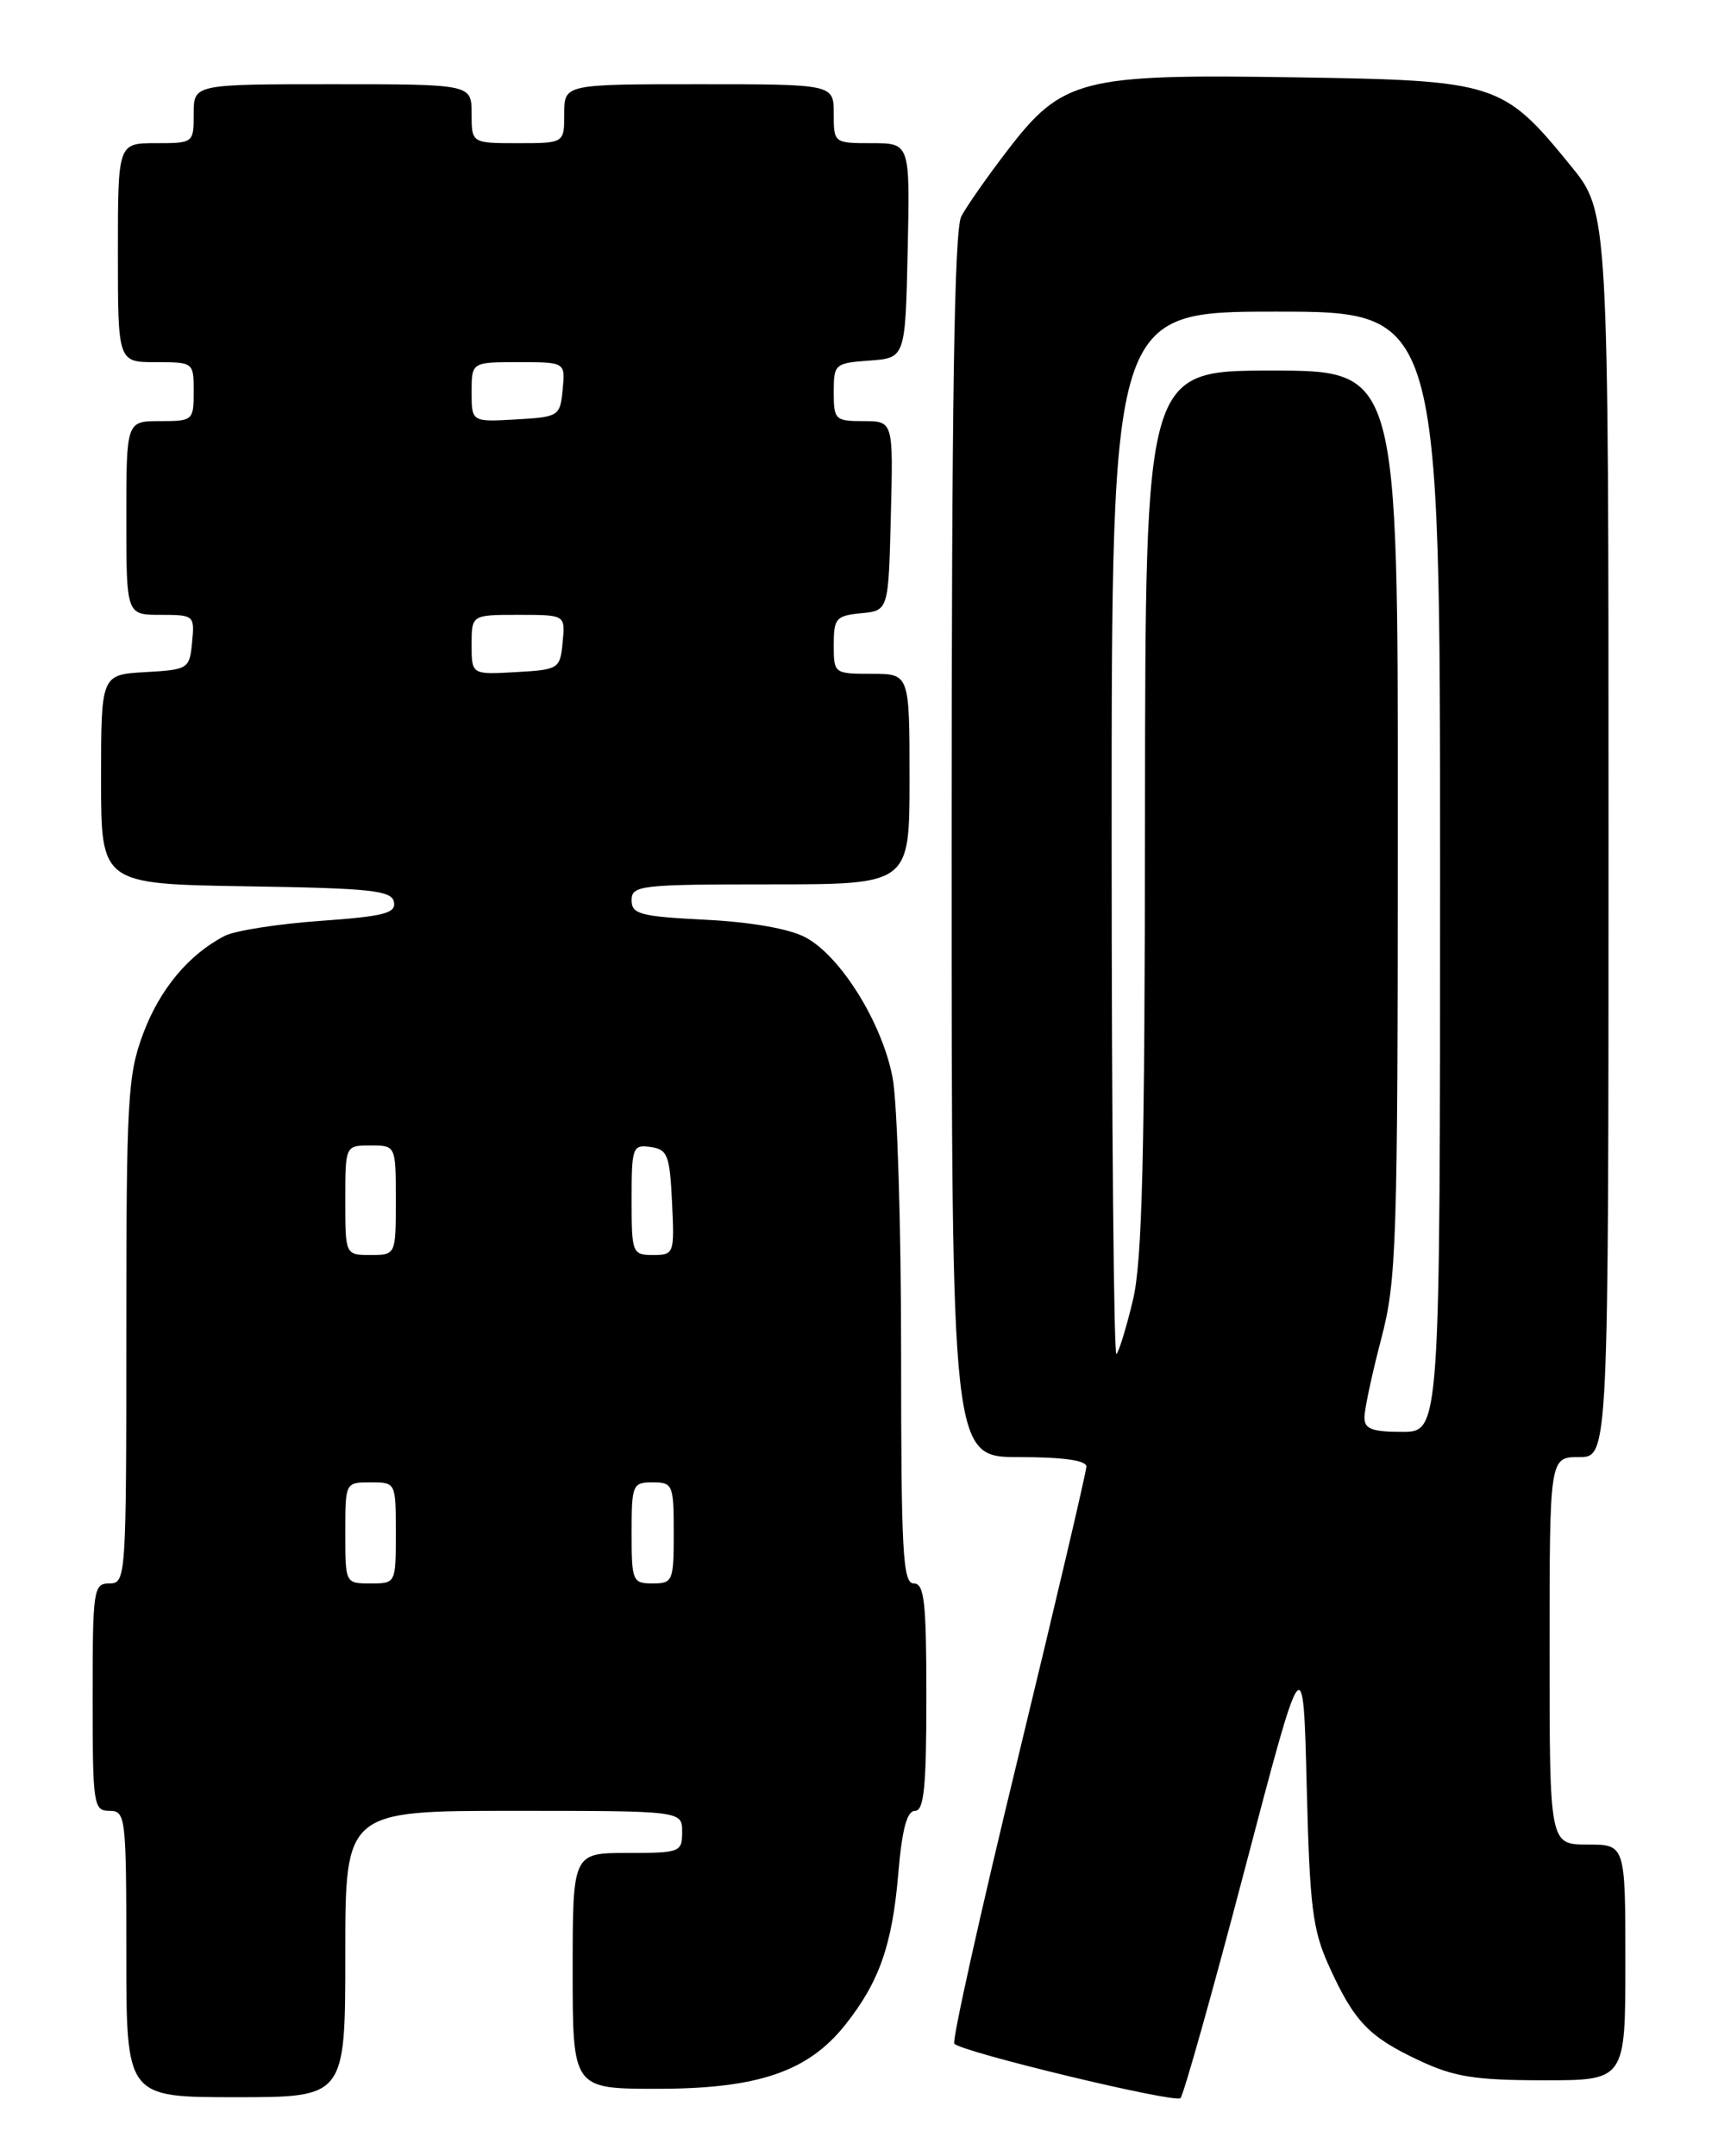 <?xml version="1.0" encoding="UTF-8" standalone="no"?>
<!DOCTYPE svg PUBLIC "-//W3C//DTD SVG 1.1//EN" "http://www.w3.org/Graphics/SVG/1.1/DTD/svg11.dtd" >
<svg xmlns="http://www.w3.org/2000/svg" xmlns:xlink="http://www.w3.org/1999/xlink" version="1.1" viewBox="0 0 204 256">
 <g >
 <path fill="currentColor"
d=" M 147.79 222.00 C 154.75 195.50 154.75 195.50 155.16 212.00 C 155.52 226.46 155.85 229.11 157.82 233.46 C 160.80 240.02 162.53 241.83 168.50 244.63 C 172.67 246.59 175.12 246.98 183.25 246.99 C 193.00 247.00 193.00 247.00 193.00 233.00 C 193.00 219.00 193.00 219.00 188.50 219.00 C 184.00 219.00 184.00 219.00 184.00 196.00 C 184.00 173.00 184.00 173.00 187.50 173.00 C 191.00 173.00 191.00 173.00 191.00 99.09 C 191.00 25.18 191.00 25.18 186.52 19.69 C 178.45 9.78 177.73 9.55 153.72 9.18 C 128.34 8.78 126.15 9.34 119.59 17.91 C 117.23 20.98 114.79 24.48 114.15 25.68 C 113.31 27.28 113.00 47.56 113.00 100.43 C 113.00 173.00 113.00 173.00 121.00 173.00 C 126.22 173.00 129.00 173.39 129.00 174.12 C 129.00 174.73 125.35 190.28 120.89 208.67 C 116.42 227.06 113.02 242.35 113.32 242.65 C 114.34 243.68 139.50 249.73 140.17 249.11 C 140.53 248.77 143.97 236.57 147.79 222.00 Z  M 41.00 232.00 C 41.00 215.00 41.00 215.00 61.00 215.00 C 81.00 215.00 81.00 215.00 81.00 217.50 C 81.00 219.91 80.77 220.00 74.50 220.00 C 68.00 220.00 68.00 220.00 68.00 234.00 C 68.00 248.00 68.00 248.00 78.06 248.00 C 89.95 248.00 95.92 245.98 100.33 240.45 C 104.39 235.36 105.94 230.96 106.66 222.50 C 107.11 217.17 107.69 215.00 108.65 215.00 C 109.72 215.00 110.00 212.18 110.00 201.50 C 110.00 190.17 109.76 188.00 108.50 188.00 C 107.20 188.00 107.00 184.29 107.00 160.64 C 107.00 145.59 106.55 130.88 105.99 127.96 C 104.76 121.44 99.80 113.48 95.62 111.28 C 93.69 110.26 89.15 109.47 83.75 109.20 C 76.01 108.81 75.00 108.54 75.00 106.88 C 75.00 105.12 76.02 105.00 91.50 105.00 C 108.00 105.00 108.00 105.00 108.00 92.50 C 108.00 80.00 108.00 80.00 103.50 80.00 C 99.04 80.00 99.00 79.97 99.00 76.56 C 99.00 73.42 99.27 73.10 102.25 72.81 C 105.50 72.50 105.50 72.50 105.78 61.25 C 106.07 50.00 106.07 50.00 102.53 50.00 C 99.17 50.00 99.00 49.83 99.00 46.56 C 99.00 43.22 99.13 43.11 103.25 42.81 C 107.50 42.50 107.50 42.50 107.78 29.75 C 108.06 17.00 108.06 17.00 103.53 17.00 C 99.02 17.00 99.00 16.98 99.00 13.50 C 99.00 10.00 99.00 10.00 83.00 10.00 C 67.00 10.00 67.00 10.00 67.00 13.50 C 67.00 17.00 67.00 17.00 61.50 17.00 C 56.00 17.00 56.00 17.00 56.00 13.50 C 56.00 10.00 56.00 10.00 39.50 10.00 C 23.00 10.00 23.00 10.00 23.00 13.50 C 23.00 16.98 22.98 17.00 18.50 17.00 C 14.00 17.00 14.00 17.00 14.00 30.00 C 14.00 43.00 14.00 43.00 18.50 43.00 C 22.98 43.00 23.00 43.02 23.00 46.50 C 23.00 49.92 22.90 50.00 19.00 50.00 C 15.00 50.00 15.00 50.00 15.00 61.50 C 15.00 73.00 15.00 73.00 19.06 73.00 C 23.05 73.00 23.12 73.07 22.81 76.25 C 22.51 79.42 22.37 79.51 17.25 79.80 C 12.00 80.10 12.00 80.10 12.00 92.53 C 12.00 104.95 12.00 104.95 29.24 105.23 C 44.09 105.46 46.52 105.72 46.78 107.10 C 47.04 108.43 45.58 108.80 37.99 109.34 C 32.99 109.70 27.91 110.49 26.70 111.11 C 22.42 113.31 18.98 117.43 17.00 122.72 C 15.16 127.64 15.00 130.51 15.00 158.04 C 15.00 187.33 14.96 188.00 13.00 188.00 C 11.10 188.00 11.00 188.67 11.00 201.50 C 11.00 214.33 11.10 215.00 13.00 215.00 C 14.92 215.00 15.00 215.67 15.00 232.00 C 15.00 249.00 15.00 249.00 28.00 249.00 C 41.00 249.00 41.00 249.00 41.00 232.00 Z  M 162.02 168.25 C 162.03 167.29 162.92 163.12 164.00 159.00 C 165.84 152.00 165.97 147.95 165.98 97.75 C 166.00 44.00 166.00 44.00 151.00 44.00 C 136.00 44.00 136.00 44.00 135.96 96.25 C 135.94 137.43 135.63 149.74 134.53 154.35 C 133.76 157.57 132.88 160.45 132.57 160.77 C 132.26 161.08 132.00 133.36 132.00 99.17 C 132.00 37.00 132.00 37.00 151.50 37.00 C 171.00 37.00 171.00 37.00 171.00 103.50 C 171.00 170.00 171.00 170.00 166.50 170.00 C 162.87 170.00 162.00 169.66 162.02 168.25 Z  M 41.00 182.00 C 41.00 176.00 41.00 176.00 44.00 176.00 C 47.00 176.00 47.00 176.00 47.00 182.00 C 47.00 188.00 47.00 188.00 44.00 188.00 C 41.00 188.00 41.00 188.00 41.00 182.00 Z  M 75.00 182.00 C 75.00 176.27 75.11 176.00 77.50 176.00 C 79.89 176.00 80.00 176.27 80.00 182.00 C 80.00 187.73 79.89 188.00 77.50 188.00 C 75.11 188.00 75.00 187.73 75.00 182.00 Z  M 41.00 142.50 C 41.00 136.00 41.00 136.00 44.00 136.00 C 47.00 136.00 47.00 136.00 47.00 142.50 C 47.00 149.00 47.00 149.00 44.00 149.00 C 41.00 149.00 41.00 149.00 41.00 142.50 Z  M 75.00 142.43 C 75.00 136.19 75.11 135.88 77.25 136.18 C 79.27 136.47 79.53 137.14 79.80 142.75 C 80.09 148.86 80.04 149.00 77.55 149.00 C 75.08 149.00 75.00 148.80 75.00 142.43 Z  M 56.00 76.55 C 56.00 73.00 56.00 73.00 61.56 73.00 C 67.13 73.00 67.13 73.00 66.81 76.25 C 66.51 79.42 66.37 79.51 61.25 79.80 C 56.00 80.10 56.00 80.10 56.00 76.55 Z  M 56.00 46.55 C 56.00 43.00 56.00 43.00 61.56 43.00 C 67.13 43.00 67.13 43.00 66.81 46.25 C 66.51 49.42 66.37 49.51 61.25 49.80 C 56.00 50.10 56.00 50.10 56.00 46.55 Z "/>
</g>
</svg>